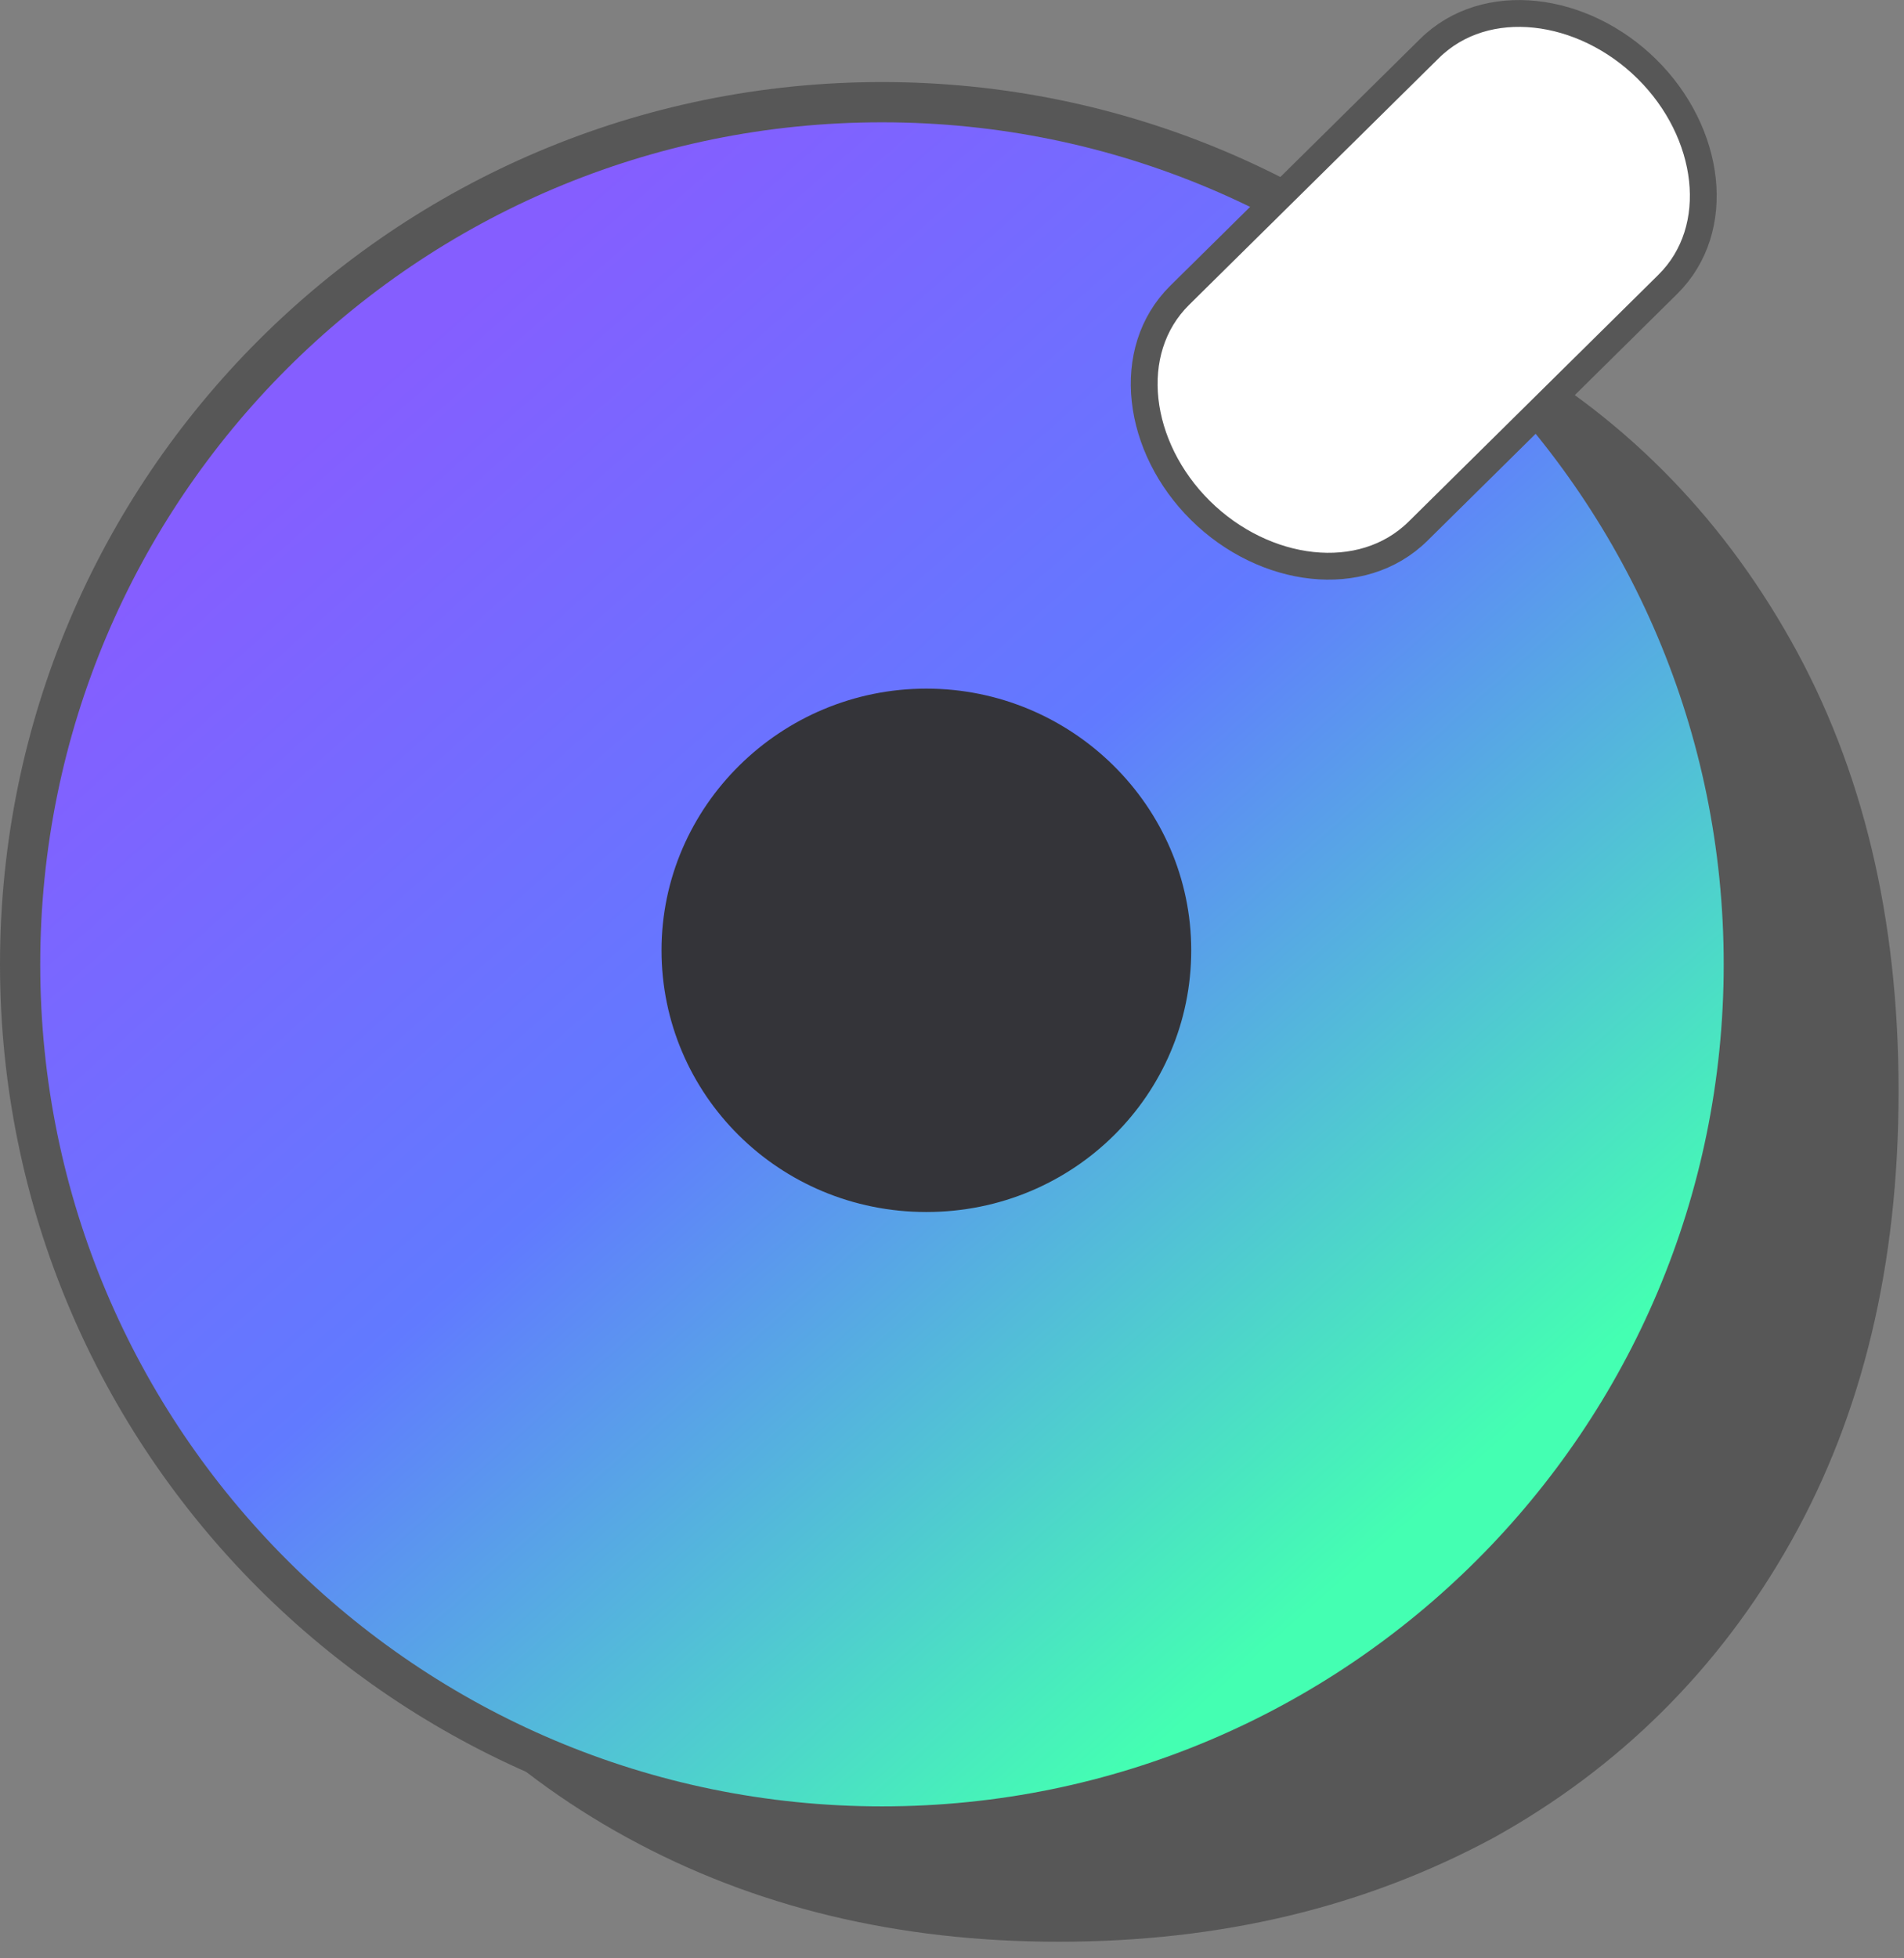 <svg width="71" height="73" viewBox="0 0 71 73" fill="none" xmlns="http://www.w3.org/2000/svg">
<rect x="0" y="0" width="71" height="73" fill="#808080" stroke="none"/>
<path d="M39.475 72.382C33.478 72.382 28.117 71.089 23.39 68.503C18.664 65.918 14.925 62.244 12.244 57.481C9.563 52.718 8.223 47.139 8.223 40.675C8.223 34.211 9.563 28.631 12.244 23.869C14.925 19.106 18.664 15.432 23.39 12.846C28.117 10.261 33.549 8.968 39.616 8.968C45.683 8.968 51.044 10.261 55.771 12.846C60.427 15.432 64.096 19.106 66.776 23.869C69.457 28.631 70.798 34.211 70.798 40.675C70.798 47.139 69.457 52.718 66.776 57.481C64.096 62.244 60.357 65.918 55.701 68.503C50.903 71.089 45.542 72.382 39.475 72.382Z" fill="#575757"/>
<path d="M32.889 3.809C50.638 3.809 65.027 18.198 65.027 35.947C65.027 53.697 50.639 68.086 32.889 68.086C15.139 68.086 0.75 53.697 0.75 35.947C0.75 18.198 15.139 3.809 32.889 3.809Z" fill="url(#paint0_linear_1_82070)" stroke="#575757" stroke-width="1.5"/>
<path d="M34.544 45.18C40.047 45.18 44.421 40.791 44.421 35.425C44.421 30.06 39.977 25.67 34.544 25.67C29.112 25.67 24.668 30.06 24.668 35.425C24.668 40.791 29.042 45.18 34.544 45.18Z" fill="#343439"/>
<path d="M53.305 1.809C55.399 -0.26 59.034 0.225 61.414 2.575C63.794 4.926 64.29 8.528 62.19 10.602L52.878 19.801C50.784 21.869 47.148 21.384 44.769 19.034C42.388 16.683 41.892 13.08 43.992 11.006L53.305 1.809Z" fill="white" stroke="#575757" stroke-miterlimit="10"/>
<defs>
<linearGradient id="paint0_linear_1_82070" x1="51.672" y1="57.582" x2="13.591" y2="14.507" gradientUnits="userSpaceOnUse">
<stop stop-color="#44FFB2"/>
<stop offset="0.525" stop-color="#617AFF"/>
<stop offset="1" stop-color="#855EFF"/>
</linearGradient>
</defs>
</svg>
